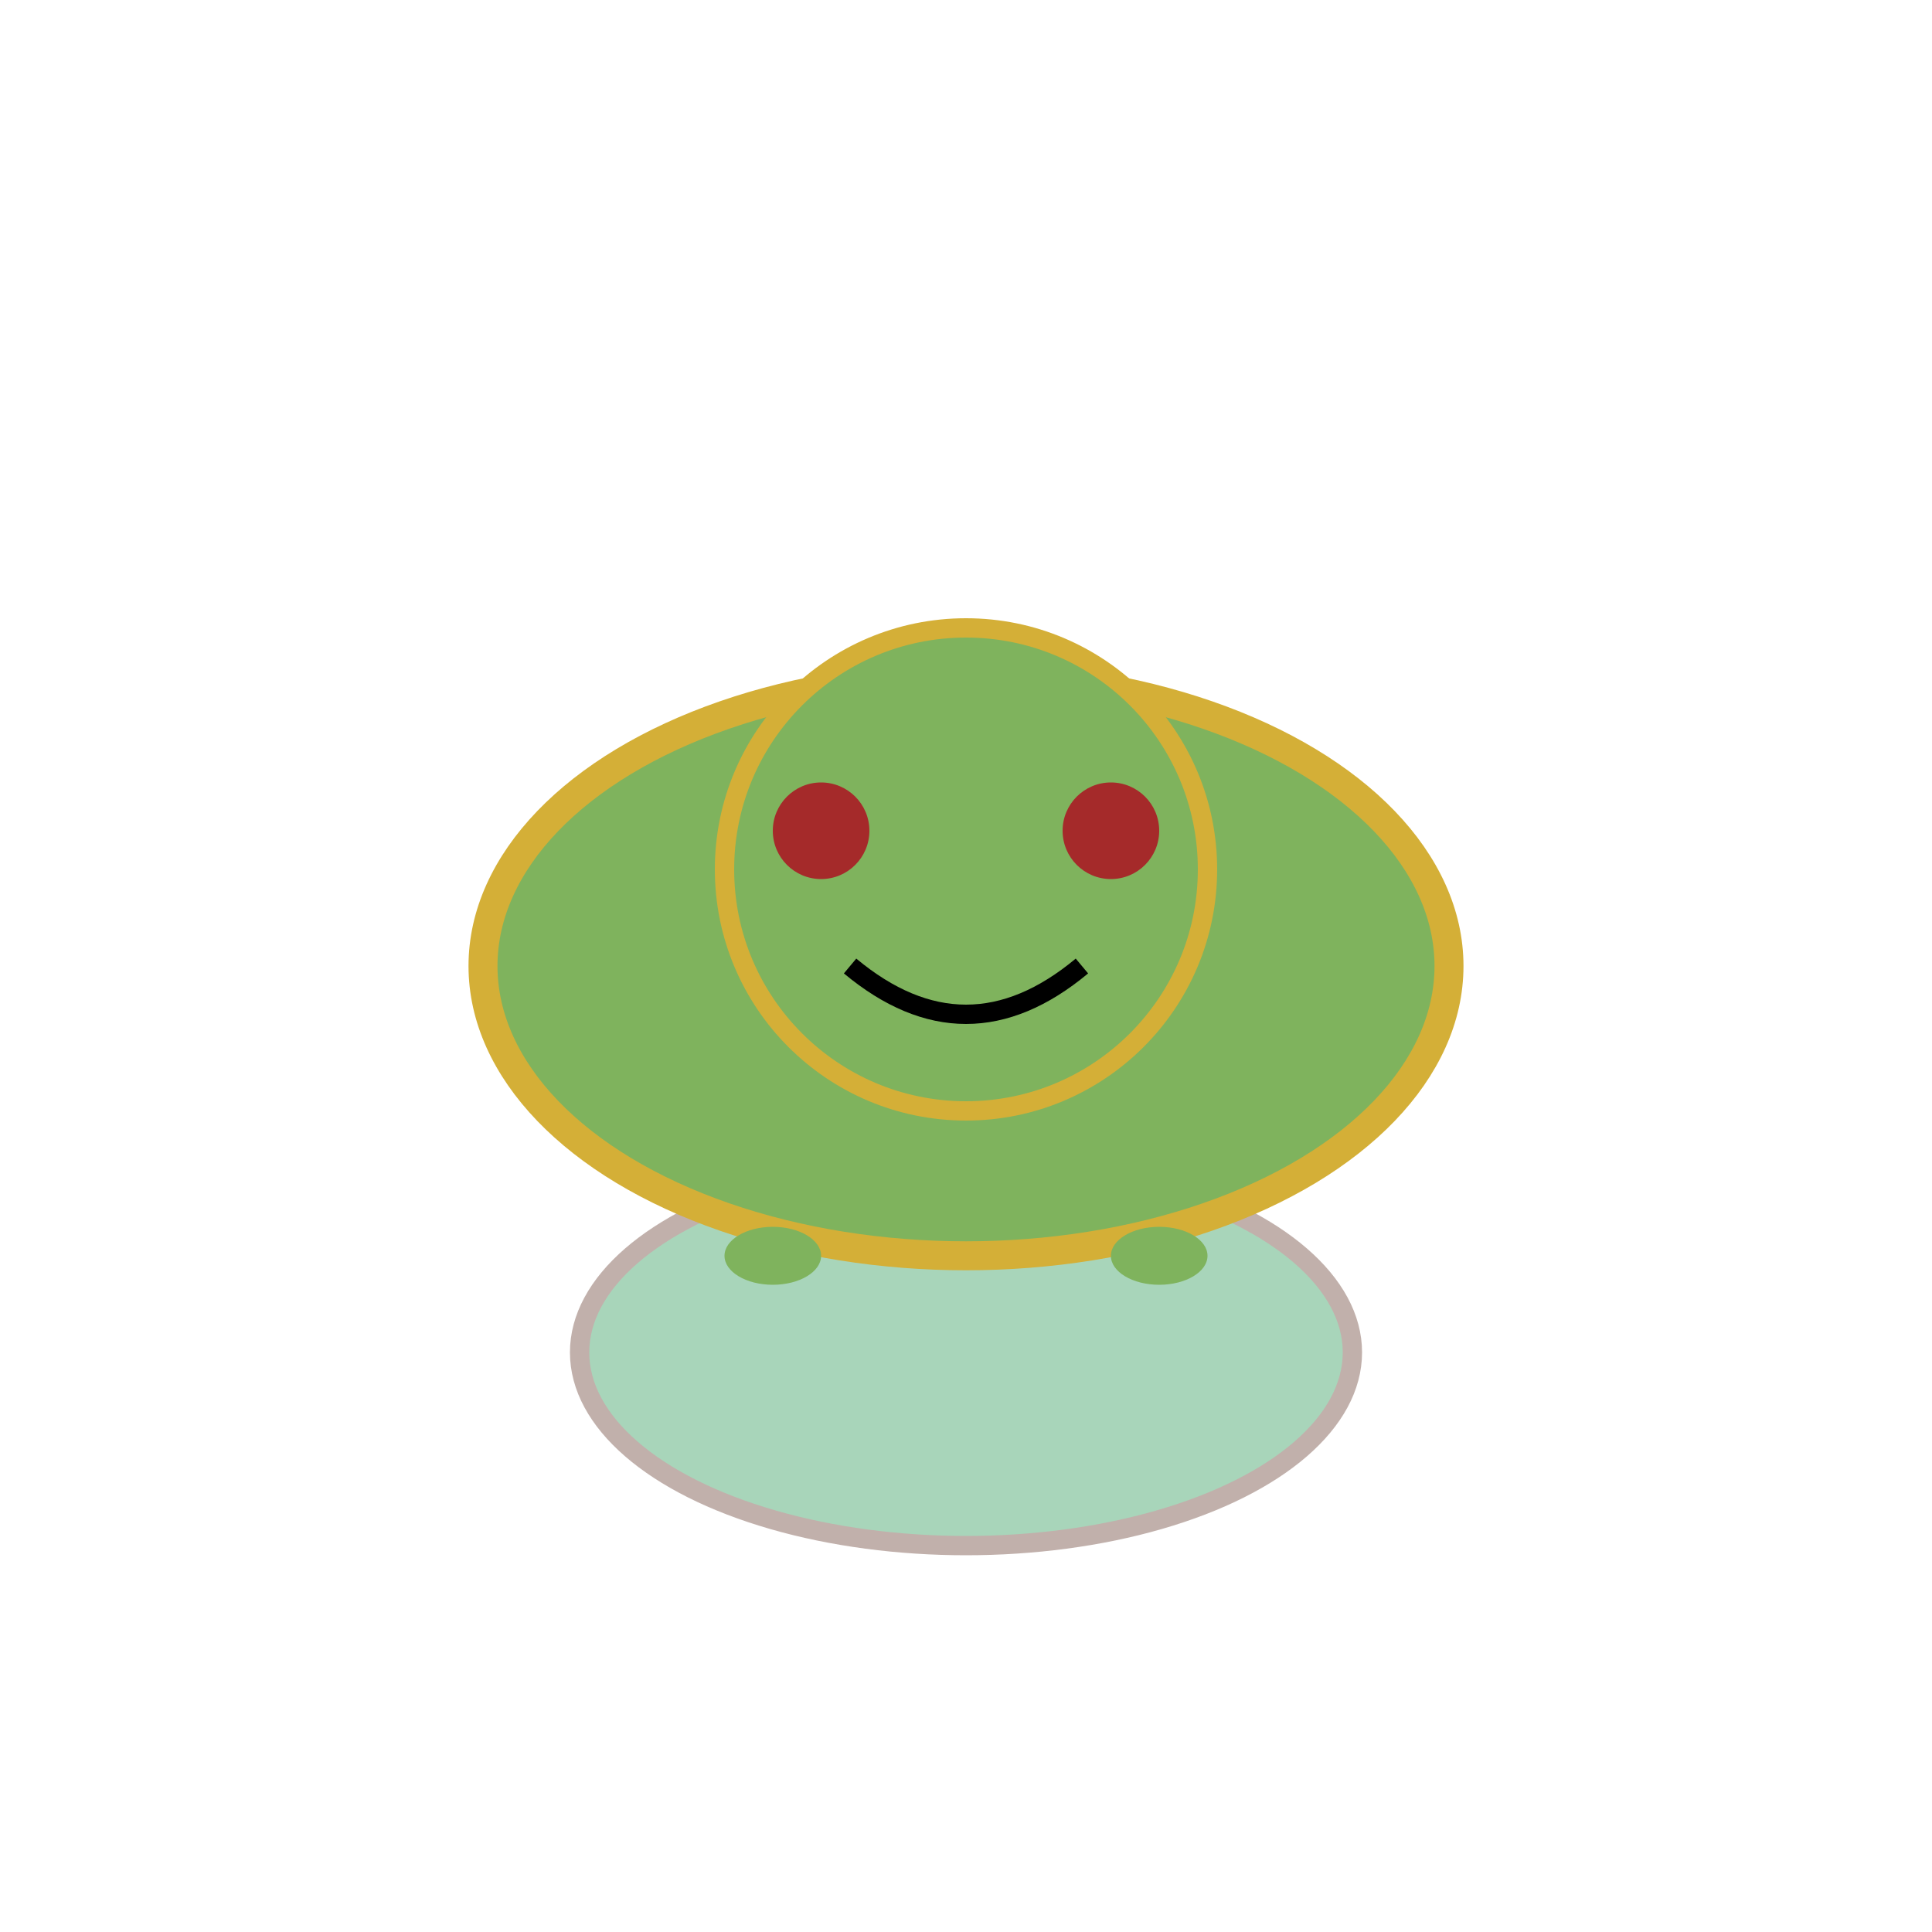<?xml version="1.0" encoding="UTF-8"?>
<svg xmlns="http://www.w3.org/2000/svg" xmlns:xlink="http://www.w3.org/1999/xlink" width="200" height="200" viewBox="0 0 200 200">
  <defs>
    <g id="Tilly_the_Turtle_base_character">
      <ellipse cx="100" cy="140" rx="40" ry="20" fill="#A8D5BA" stroke="#C1B0AB" stroke-width="2"/>
      <ellipse cx="100" cy="100" rx="50" ry="30" fill="#7FB35D" stroke="#D4AF37" stroke-width="3"/>
      <circle cx="100" cy="90" r="25" fill="#7FB35D" stroke="#D4AF37" stroke-width="2"/>
      <circle cx="85" cy="86" r="5" fill="brown"/>
      <circle cx="115" cy="86" r="5" fill="brown"/>
      <path d="M88,100 Q100,110 112,100" fill="none" stroke="black" stroke-width="2"/>
      <ellipse cx="80" cy="130" rx="5" ry="3" fill="#7FB35D"/>
      <ellipse cx="120" cy="130" rx="5" ry="3" fill="#7FB35D"/>
    </g>
  </defs>
  <use xlink:href="#Tilly_the_Turtle_base_character"/>
  <animateTransform attributeName="transform" attributeType="XML" type="translate" values="0 0; 0 10; 0 0" dur="1s" repeatCount="indefinite"/>
  <animateTransform attributeName="transform" attributeType="XML" type="rotate" from="0 100 100" to="-15 100 100" dur="0.5s" begin="0s; animateTranslate.end" fill="freeze" />
  <animateTransform attributeName="transform" attributeType="XML" type="rotate" from="-15 100 100" to="0 100 100" dur="0.5s" begin="animateTranslate.end+0.5s" fill="freeze" />
</svg>